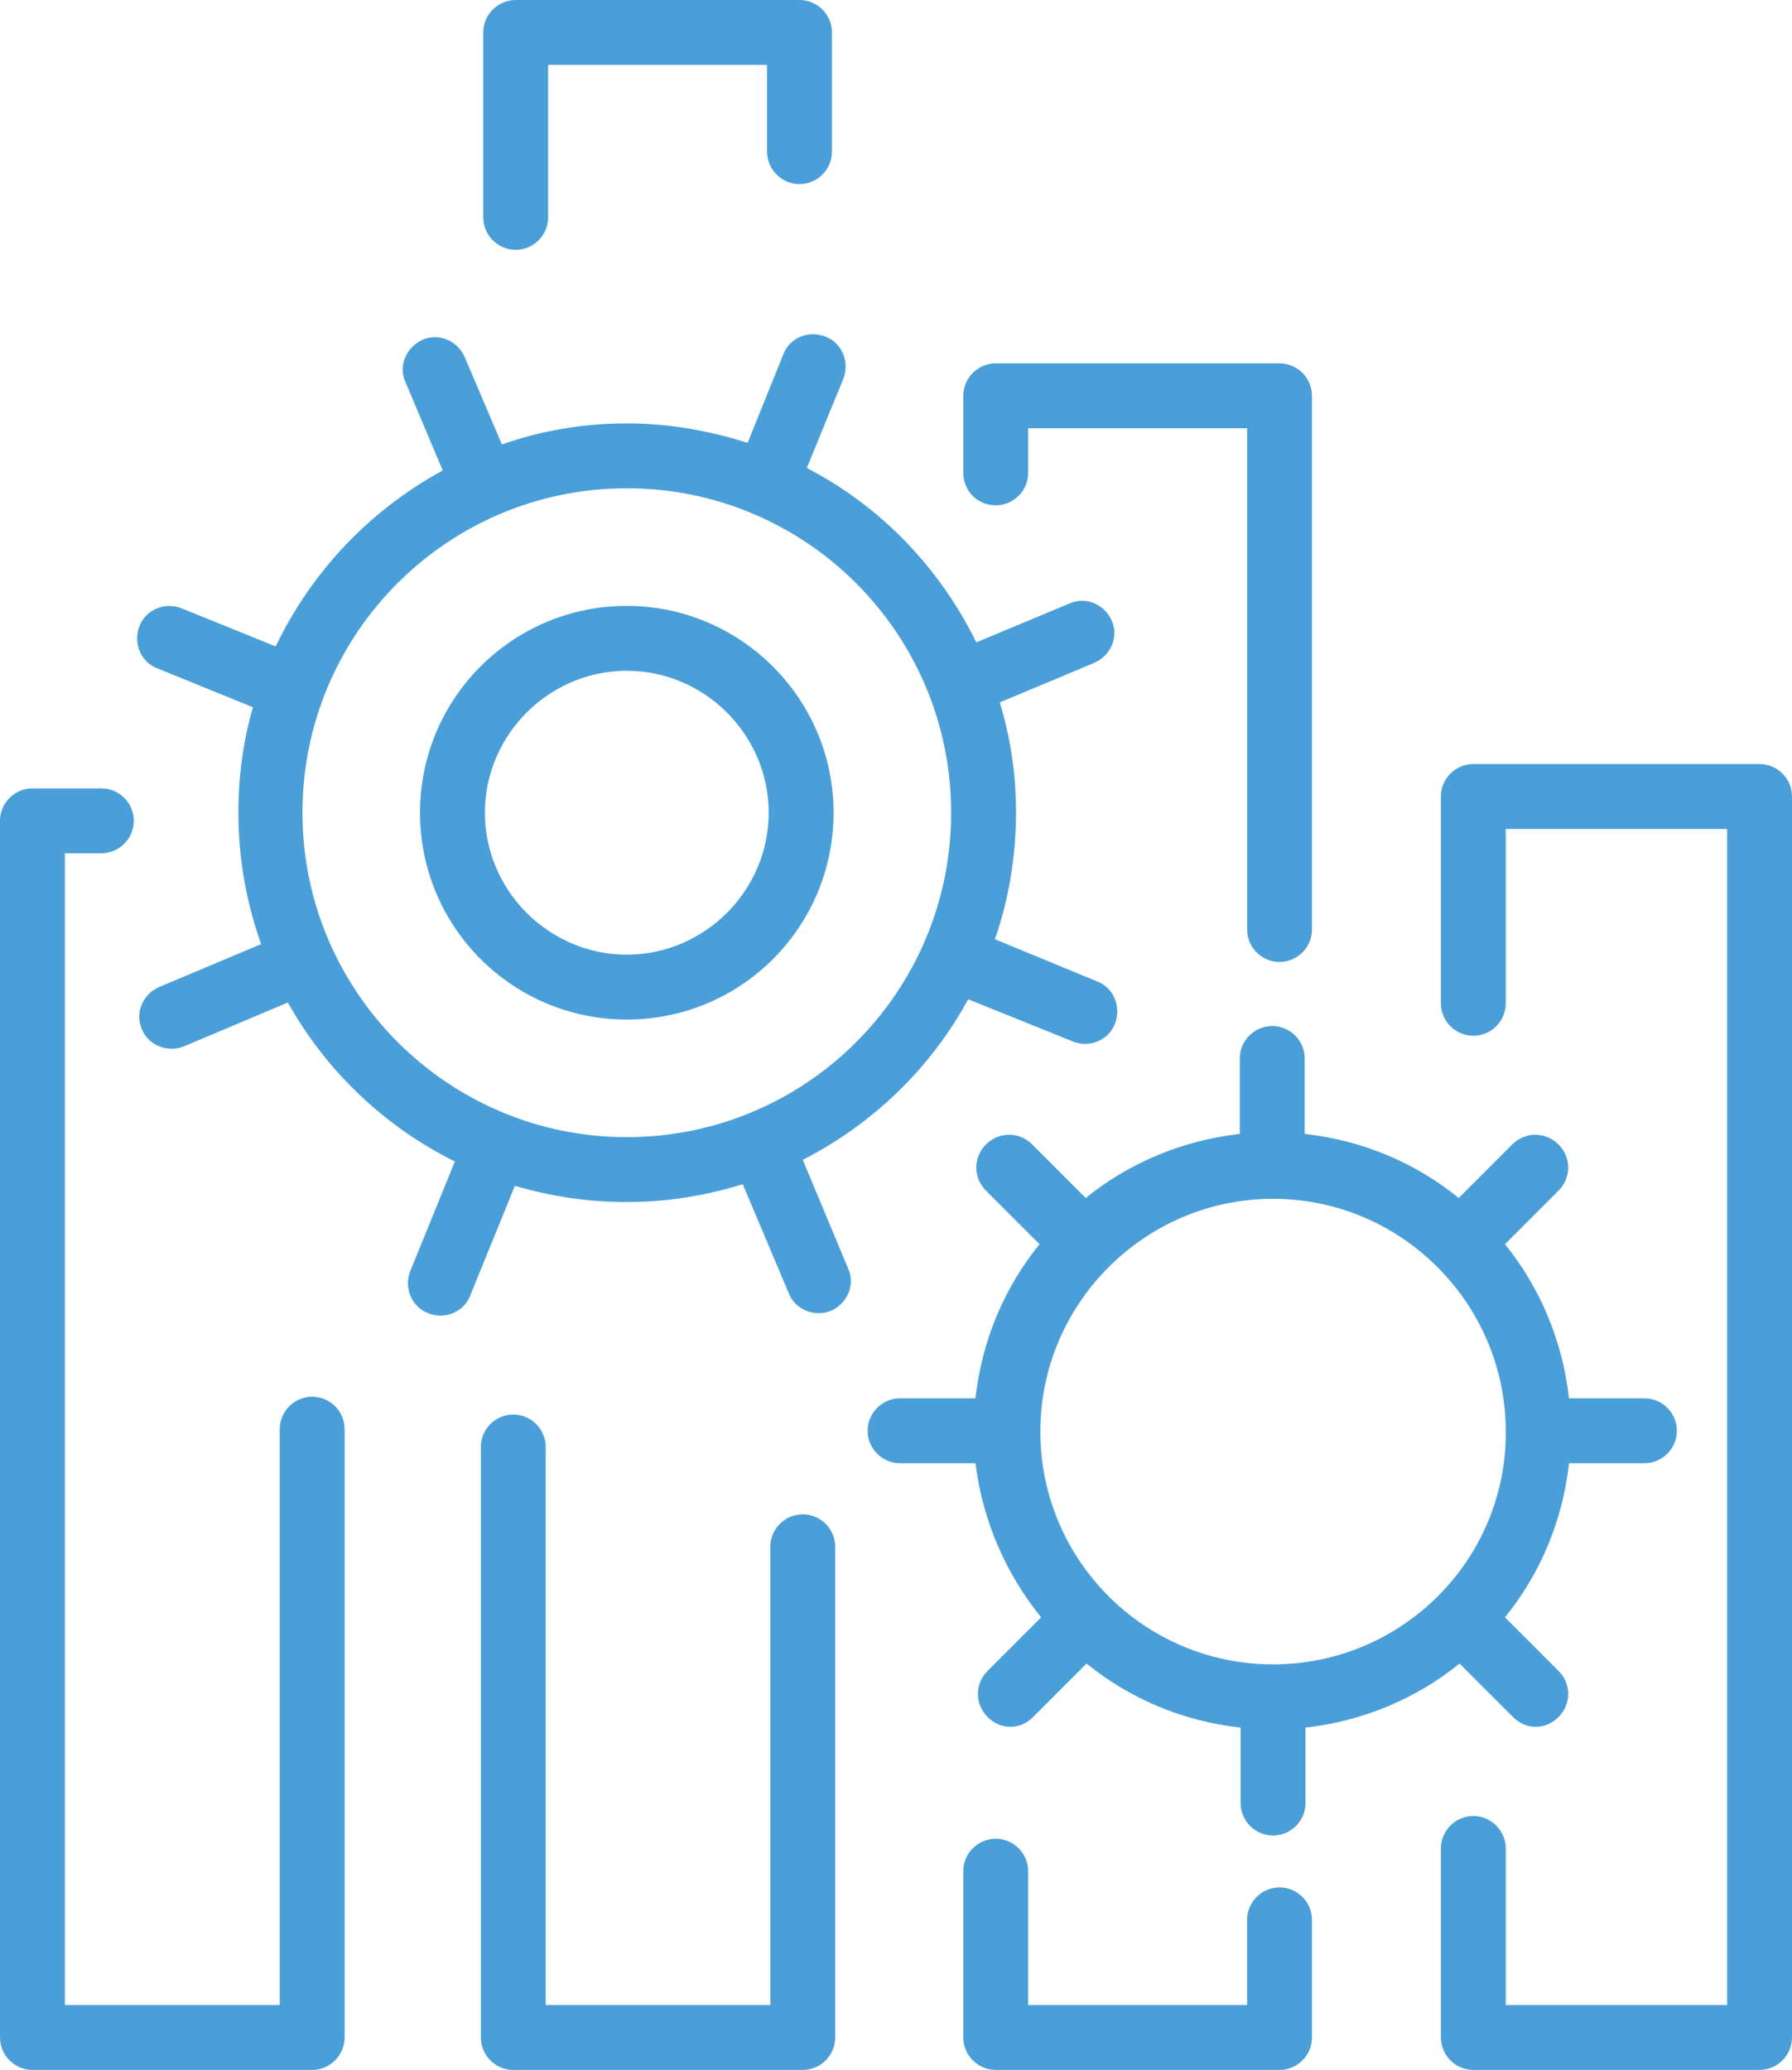 <?xml version="1.0" encoding="utf-8"?>
<!-- Generator: Adobe Illustrator 20.1.0, SVG Export Plug-In . SVG Version: 6.00 Build 0)  -->
<svg version="1.1" id="Layer_1" xmlns="http://www.w3.org/2000/svg" xmlns:xlink="http://www.w3.org/1999/xlink" x="0px" y="0px"
	 viewBox="0 0 221 255.2" style="enable-background:new 0 0 221 255.2;" xml:space="preserve">
<style type="text/css">
	.st0{fill:#4A9FD9;}
</style>
<g>
	<path class="st0" d="M217,94.2h-35.3c-2.2,0-4,1.8-4,4v25.5c0,2.2,1.8,4,4,4s4-1.8,4-4v-21.5H213v145h-27.3v-19.3c0-2.2-1.8-4-4-4
		s-4,1.8-4,4v23.3c0,2.2,1.8,4,4,4H217c2.2,0,4-1.8,4-4v-153C221,96,219.2,94.2,217,94.2z"/>
	<path class="st0" d="M38.5,172.2c-2.2,0-4,1.8-4,4v71H8v-142h4.5c2.2,0,4-1.8,4-4s-1.8-4-4-4H4c-2.2,0-4,1.8-4,4v150
		c0,2.2,1.8,4,4,4h34.5c2.2,0,4-1.8,4-4v-75C42.5,174,40.7,172.2,38.5,172.2z"/>
	<path class="st0" d="M99,186.7c-2.2,0-4,1.8-4,4v56.5H67.3v-68.8c0-2.2-1.8-4-4-4s-4,1.8-4,4v72.8c0,2.2,1.8,4,4,4H99
		c2.2,0,4-1.8,4-4v-60.5C103,188.5,101.2,186.7,99,186.7z"/>
	<path class="st0" d="M157.8,232.7c-2.2,0-4,1.8-4,4v10.5h-27v-16.5c0-2.2-1.8-4-4-4s-4,1.8-4,4v20.5c0,2.2,1.8,4,4,4h35
		c2.2,0,4-1.8,4-4v-14.5C161.8,234.5,160,232.7,157.8,232.7z"/>
	<path class="st0" d="M122.8,62.3c2.2,0,4-1.8,4-4v-5.5h27v61.8c0,2.2,1.8,4,4,4s4-1.8,4-4V48.8c0-2.2-1.8-4-4-4h-35
		c-2.2,0-4,1.8-4,4v9.5C118.8,60.5,120.5,62.3,122.8,62.3z"/>
	<path class="st0" d="M63.6,30.8c2.2,0,4-1.8,4-4V8h27v10.7c0,2.2,1.8,4,4,4s4-1.8,4-4V4c0-2.2-1.8-4-4-4h-35c-2.2,0-4,1.8-4,4v22.8
		C59.6,29,61.4,30.8,63.6,30.8z"/>
	<path class="st0" d="M128.4,199.4l-6.6,6.6c-1.6,1.6-1.6,4.1,0,5.7c0.8,0.8,1.8,1.2,2.8,1.2s2-0.4,2.8-1.2l6.6-6.6
		c5.3,4.3,11.8,7.1,19,7.9v9.3c0,2.2,1.8,4,4,4s4-1.8,4-4v-9.3c7.1-0.8,13.7-3.6,19-7.9l6.6,6.6c0.8,0.8,1.8,1.2,2.8,1.2
		c1,0,2-0.4,2.8-1.2c1.6-1.6,1.6-4.1,0-5.7l-6.6-6.6c4.3-5.3,7.1-11.8,7.9-19h9.3c2.2,0,4-1.8,4-4s-1.8-4-4-4h-9.3
		c-0.8-7.1-3.6-13.7-7.9-19l6.6-6.6c1.6-1.6,1.6-4.1,0-5.7c-1.6-1.6-4.1-1.6-5.7,0l-6.6,6.6c-5.3-4.3-11.8-7.1-19-7.9v-9.3
		c0-2.2-1.8-4-4-4s-4,1.8-4,4v9.3c-7.1,0.8-13.7,3.6-19,7.9l-6.6-6.6c-1.6-1.6-4.1-1.6-5.7,0c-1.6,1.6-1.6,4.1,0,5.7l6.6,6.6
		c-4.3,5.3-7.1,11.8-7.9,19h-9.3c-2.2,0-4,1.8-4,4s1.8,4,4,4h9.3C121.2,187.6,124.1,194.1,128.4,199.4z M157,205.2
		c-15.9,0-28.7-12.9-28.7-28.7c0,0,0,0,0,0s0,0,0,0c0-15.8,12.9-28.7,28.7-28.7c0,0,0,0,0,0s0,0,0,0c15.8,0,28.7,12.9,28.7,28.7
		C185.8,192.3,172.9,205.2,157,205.2z"/>
	<path class="st0" d="M99,143c8.6-4.4,15.8-11.3,20.4-19.8l12.9,5.2c0.5,0.2,1,0.3,1.5,0.3c1.6,0,3.1-0.9,3.7-2.5
		c0.8-2-0.1-4.4-2.2-5.2l-12.6-5.2c1.7-4.9,2.6-10.2,2.6-15.7c0-4.7-0.7-9.2-2-13.5l11.7-4.9c2-0.9,3-3.2,2.1-5.2
		c-0.9-2-3.2-3-5.2-2.1l-11.5,4.8c-4.5-9.2-11.8-16.8-20.9-21.5l4.5-11c0.8-2-0.1-4.4-2.2-5.2s-4.4,0.1-5.2,2.2l-4.4,10.9
		c-4.7-1.5-9.7-2.4-14.9-2.4c-5.4,0-10.6,0.9-15.4,2.6l-4.6-10.8c-0.9-2-3.2-3-5.2-2.1c-2,0.9-3,3.2-2.1,5.2l4.6,10.9
		c-9,4.9-16.2,12.5-20.6,21.7l-11.6-4.7c-2-0.8-4.4,0.1-5.2,2.2c-0.8,2,0.1,4.4,2.2,5.2l11.8,4.8c-1.2,4.1-1.8,8.5-1.8,13
		c0,5.7,1,11.1,2.8,16.2l-12.6,5.3c-2,0.9-3,3.2-2.1,5.2c0.6,1.5,2.1,2.4,3.7,2.4c0.5,0,1-0.1,1.5-0.3l12.8-5.4
		c4.7,8.4,11.9,15.3,20.6,19.6l-5.5,13.5c-0.8,2,0.1,4.4,2.2,5.2c0.5,0.2,1,0.3,1.5,0.3c1.6,0,3.1-0.9,3.7-2.5l5.5-13.5
		c4.4,1.3,9,2,13.8,2c5,0,9.8-0.8,14.3-2.2l5.7,13.5c0.6,1.5,2.1,2.4,3.7,2.4c0.5,0,1-0.1,1.5-0.3c2-0.9,3-3.2,2.1-5.2L99,143z
		 M37.3,100.2c0-22.1,17.9-40,40-40s40,17.9,40,40s-17.9,40-40,40S37.3,122.2,37.3,100.2z"/>
	<path class="st0" d="M77.3,74.7c-14.1,0-25.5,11.4-25.5,25.5s11.4,25.5,25.5,25.5s25.5-11.4,25.5-25.5S91.3,74.7,77.3,74.7z
		 M77.3,117.7c-9.6,0-17.5-7.9-17.5-17.5s7.9-17.5,17.5-17.5s17.5,7.9,17.5,17.5S86.9,117.7,77.3,117.7z"/>
</g>
</svg>
